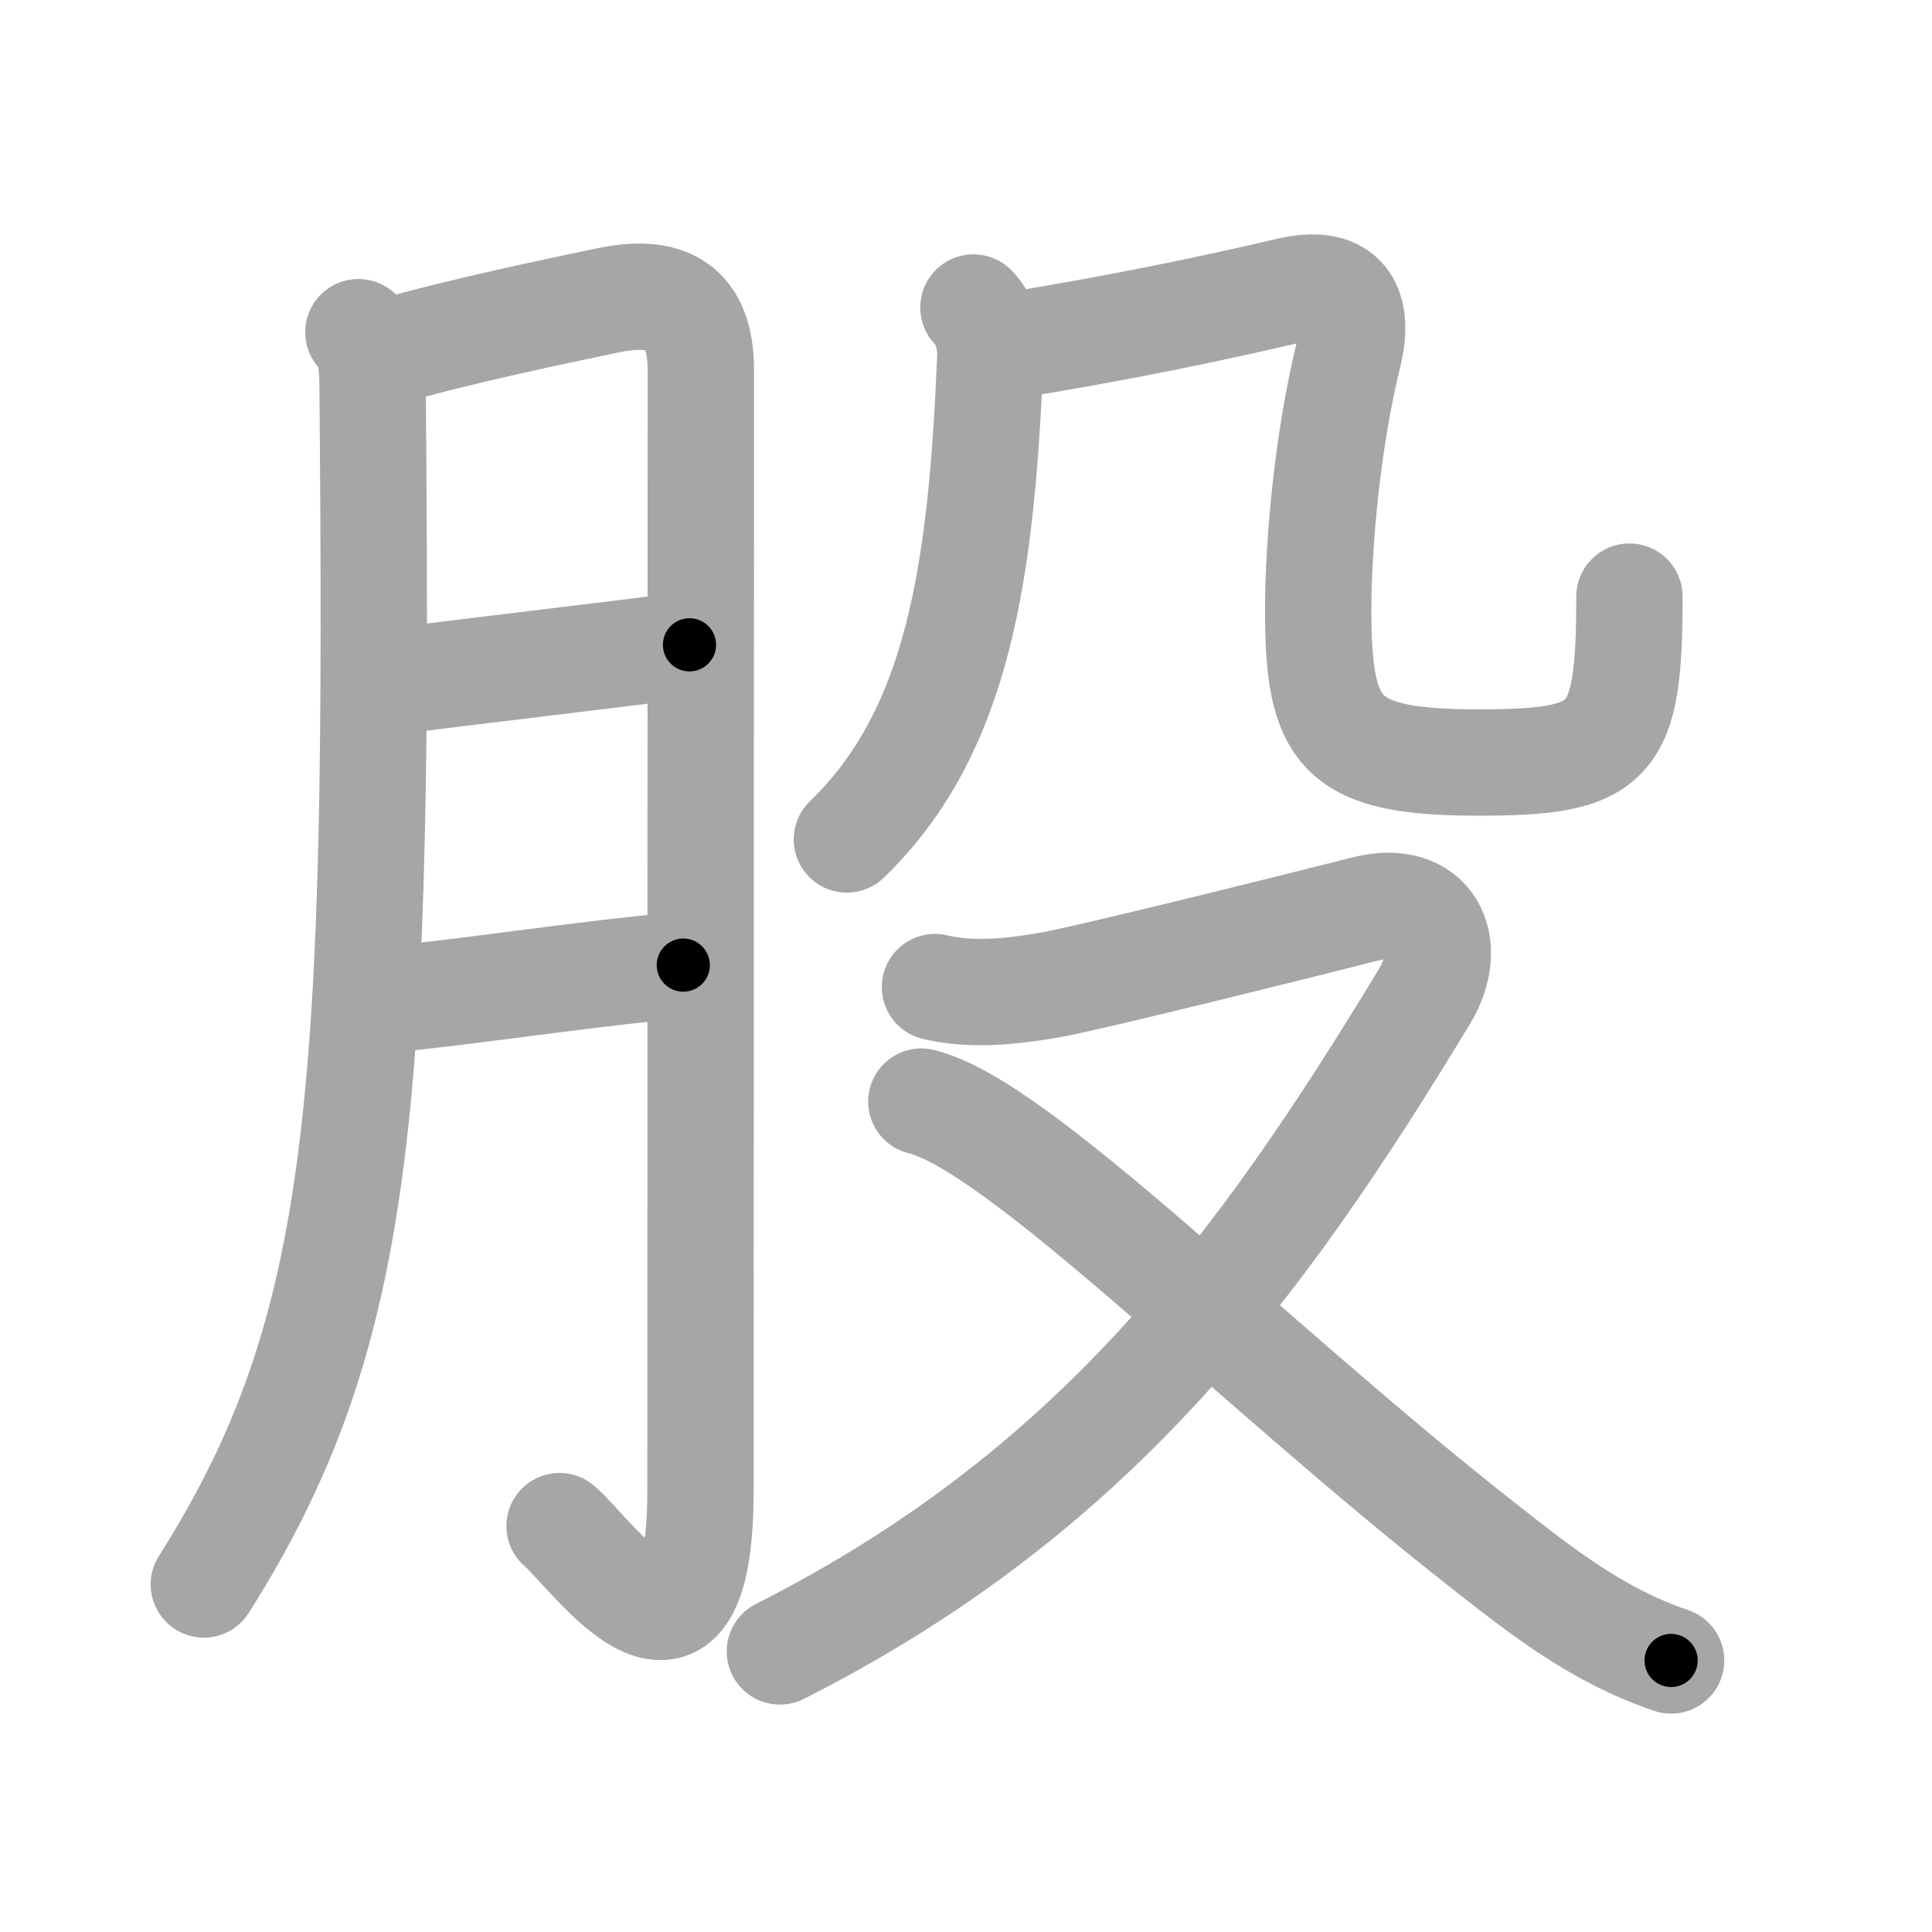 <svg xmlns="http://www.w3.org/2000/svg" viewBox="0 0 109 109" id="80a1"><g fill="none" stroke="#a6a6a6" stroke-width="6" stroke-linecap="round" stroke-linejoin="round"><g><g><path d="M20.22,18.74c0.77,0.77,0.79,2.14,0.8,3.05C21.38,62,20.62,75,11.5,89.39" /><path d="M22.07,19.81c3.77-1.1,9.16-2.22,12.2-2.86c3.38-0.71,5.27,0.34,5.27,3.92c0,7.56-0.02,45.68-0.02,63.19c0,12.61-6.16,3.55-7.95,2.04" /><path d="M22.07,38.45c5.55-0.7,11.05-1.33,16.83-2.07" /><path d="M21.76,56.4c4.49-0.4,11.64-1.53,16.79-1.95" /></g><g><g><g><path d="M54.92,17.35c0.68,0.68,1,1.82,0.95,2.84c-0.5,11.94-1.75,21.06-8.09,27.17" /></g><path d="M56.85,19.53C63.12,18.5,68,17.5,72.75,16.39c2.74-0.64,4.08,0.56,3.33,3.62c-1.2,4.87-1.71,10.75-1.71,14.37c0,7.01,1.19,8.64,9.03,8.64c7.6,0,8.53-1.01,8.53-9.36" /></g><g><path d="M52.75,55.69c1.53,0.37,3.47,0.42,6.54-0.13c2.35-0.42,14-3.33,17.75-4.28c3.64-0.92,5.11,1.99,3.32,4.95C70.88,71.88,61.62,84.25,44,93.17" /><path d="M51.98,62.15c5.52,1.35,18.39,14.6,31.63,24.99c3.43,2.7,6.54,5.14,10.67,6.54" /></g></g></g></g><g fill="none" stroke="#000" stroke-width="3" stroke-linecap="round" stroke-linejoin="round"><path d="M20.22,18.74c0.77,0.77,0.79,2.14,0.8,3.05C21.38,62,20.62,75,11.5,89.39" stroke-dasharray="72.505" stroke-dashoffset="72.505"><animate attributeName="stroke-dashoffset" values="72.505;72.505;0" dur="0.545s" fill="freeze" begin="0s;80a1.click" /></path><path d="M22.07,19.81c3.77-1.1,9.16-2.22,12.2-2.86c3.38-0.71,5.27,0.34,5.27,3.92c0,7.56-0.02,45.68-0.02,63.19c0,12.61-6.16,3.55-7.95,2.04" stroke-dasharray="98.702" stroke-dashoffset="98.702"><animate attributeName="stroke-dashoffset" values="98.702" fill="freeze" begin="80a1.click" /><animate attributeName="stroke-dashoffset" values="98.702;98.702;0" keyTimes="0;0.423;1" dur="1.287s" fill="freeze" begin="0s;80a1.click" /></path><path d="M22.07,38.45c5.55-0.7,11.05-1.33,16.83-2.07" stroke-dasharray="16.958" stroke-dashoffset="16.958"><animate attributeName="stroke-dashoffset" values="16.958" fill="freeze" begin="80a1.click" /><animate attributeName="stroke-dashoffset" values="16.958;16.958;0" keyTimes="0;0.883;1" dur="1.457s" fill="freeze" begin="0s;80a1.click" /></path><path d="M21.76,56.4c4.49-0.4,11.64-1.53,16.79-1.95" stroke-dasharray="16.905" stroke-dashoffset="16.905"><animate attributeName="stroke-dashoffset" values="16.905" fill="freeze" begin="80a1.click" /><animate attributeName="stroke-dashoffset" values="16.905;16.905;0" keyTimes="0;0.896;1" dur="1.626s" fill="freeze" begin="0s;80a1.click" /></path><path d="M54.92,17.35c0.68,0.68,1,1.82,0.95,2.84c-0.5,11.94-1.75,21.06-8.09,27.17" stroke-dasharray="32.153" stroke-dashoffset="32.153"><animate attributeName="stroke-dashoffset" values="32.153" fill="freeze" begin="80a1.click" /><animate attributeName="stroke-dashoffset" values="32.153;32.153;0" keyTimes="0;0.835;1" dur="1.948s" fill="freeze" begin="0s;80a1.click" /></path><path d="M56.85,19.53C63.12,18.5,68,17.5,72.75,16.39c2.74-0.64,4.08,0.56,3.33,3.62c-1.2,4.87-1.71,10.75-1.71,14.37c0,7.01,1.19,8.64,9.03,8.64c7.6,0,8.53-1.01,8.53-9.36" stroke-dasharray="67.89" stroke-dashoffset="67.89"><animate attributeName="stroke-dashoffset" values="67.89" fill="freeze" begin="80a1.click" /><animate attributeName="stroke-dashoffset" values="67.89;67.89;0" keyTimes="0;0.793;1" dur="2.458s" fill="freeze" begin="0s;80a1.click" /></path><path d="M52.75,55.69c1.53,0.37,3.47,0.42,6.54-0.13c2.35-0.42,14-3.33,17.75-4.28c3.64-0.92,5.11,1.99,3.32,4.95C70.88,71.88,61.62,84.25,44,93.17" stroke-dasharray="85.733" stroke-dashoffset="85.733"><animate attributeName="stroke-dashoffset" values="85.733" fill="freeze" begin="80a1.click" /><animate attributeName="stroke-dashoffset" values="85.733;85.733;0" keyTimes="0;0.792;1" dur="3.103s" fill="freeze" begin="0s;80a1.click" /></path><path d="M51.98,62.15c5.52,1.35,18.39,14.6,31.63,24.99c3.43,2.7,6.54,5.14,10.67,6.54" stroke-dasharray="53.028" stroke-dashoffset="53.028"><animate attributeName="stroke-dashoffset" values="53.028" fill="freeze" begin="80a1.click" /><animate attributeName="stroke-dashoffset" values="53.028;53.028;0" keyTimes="0;0.854;1" dur="3.633s" fill="freeze" begin="0s;80a1.click" /></path></g></svg>